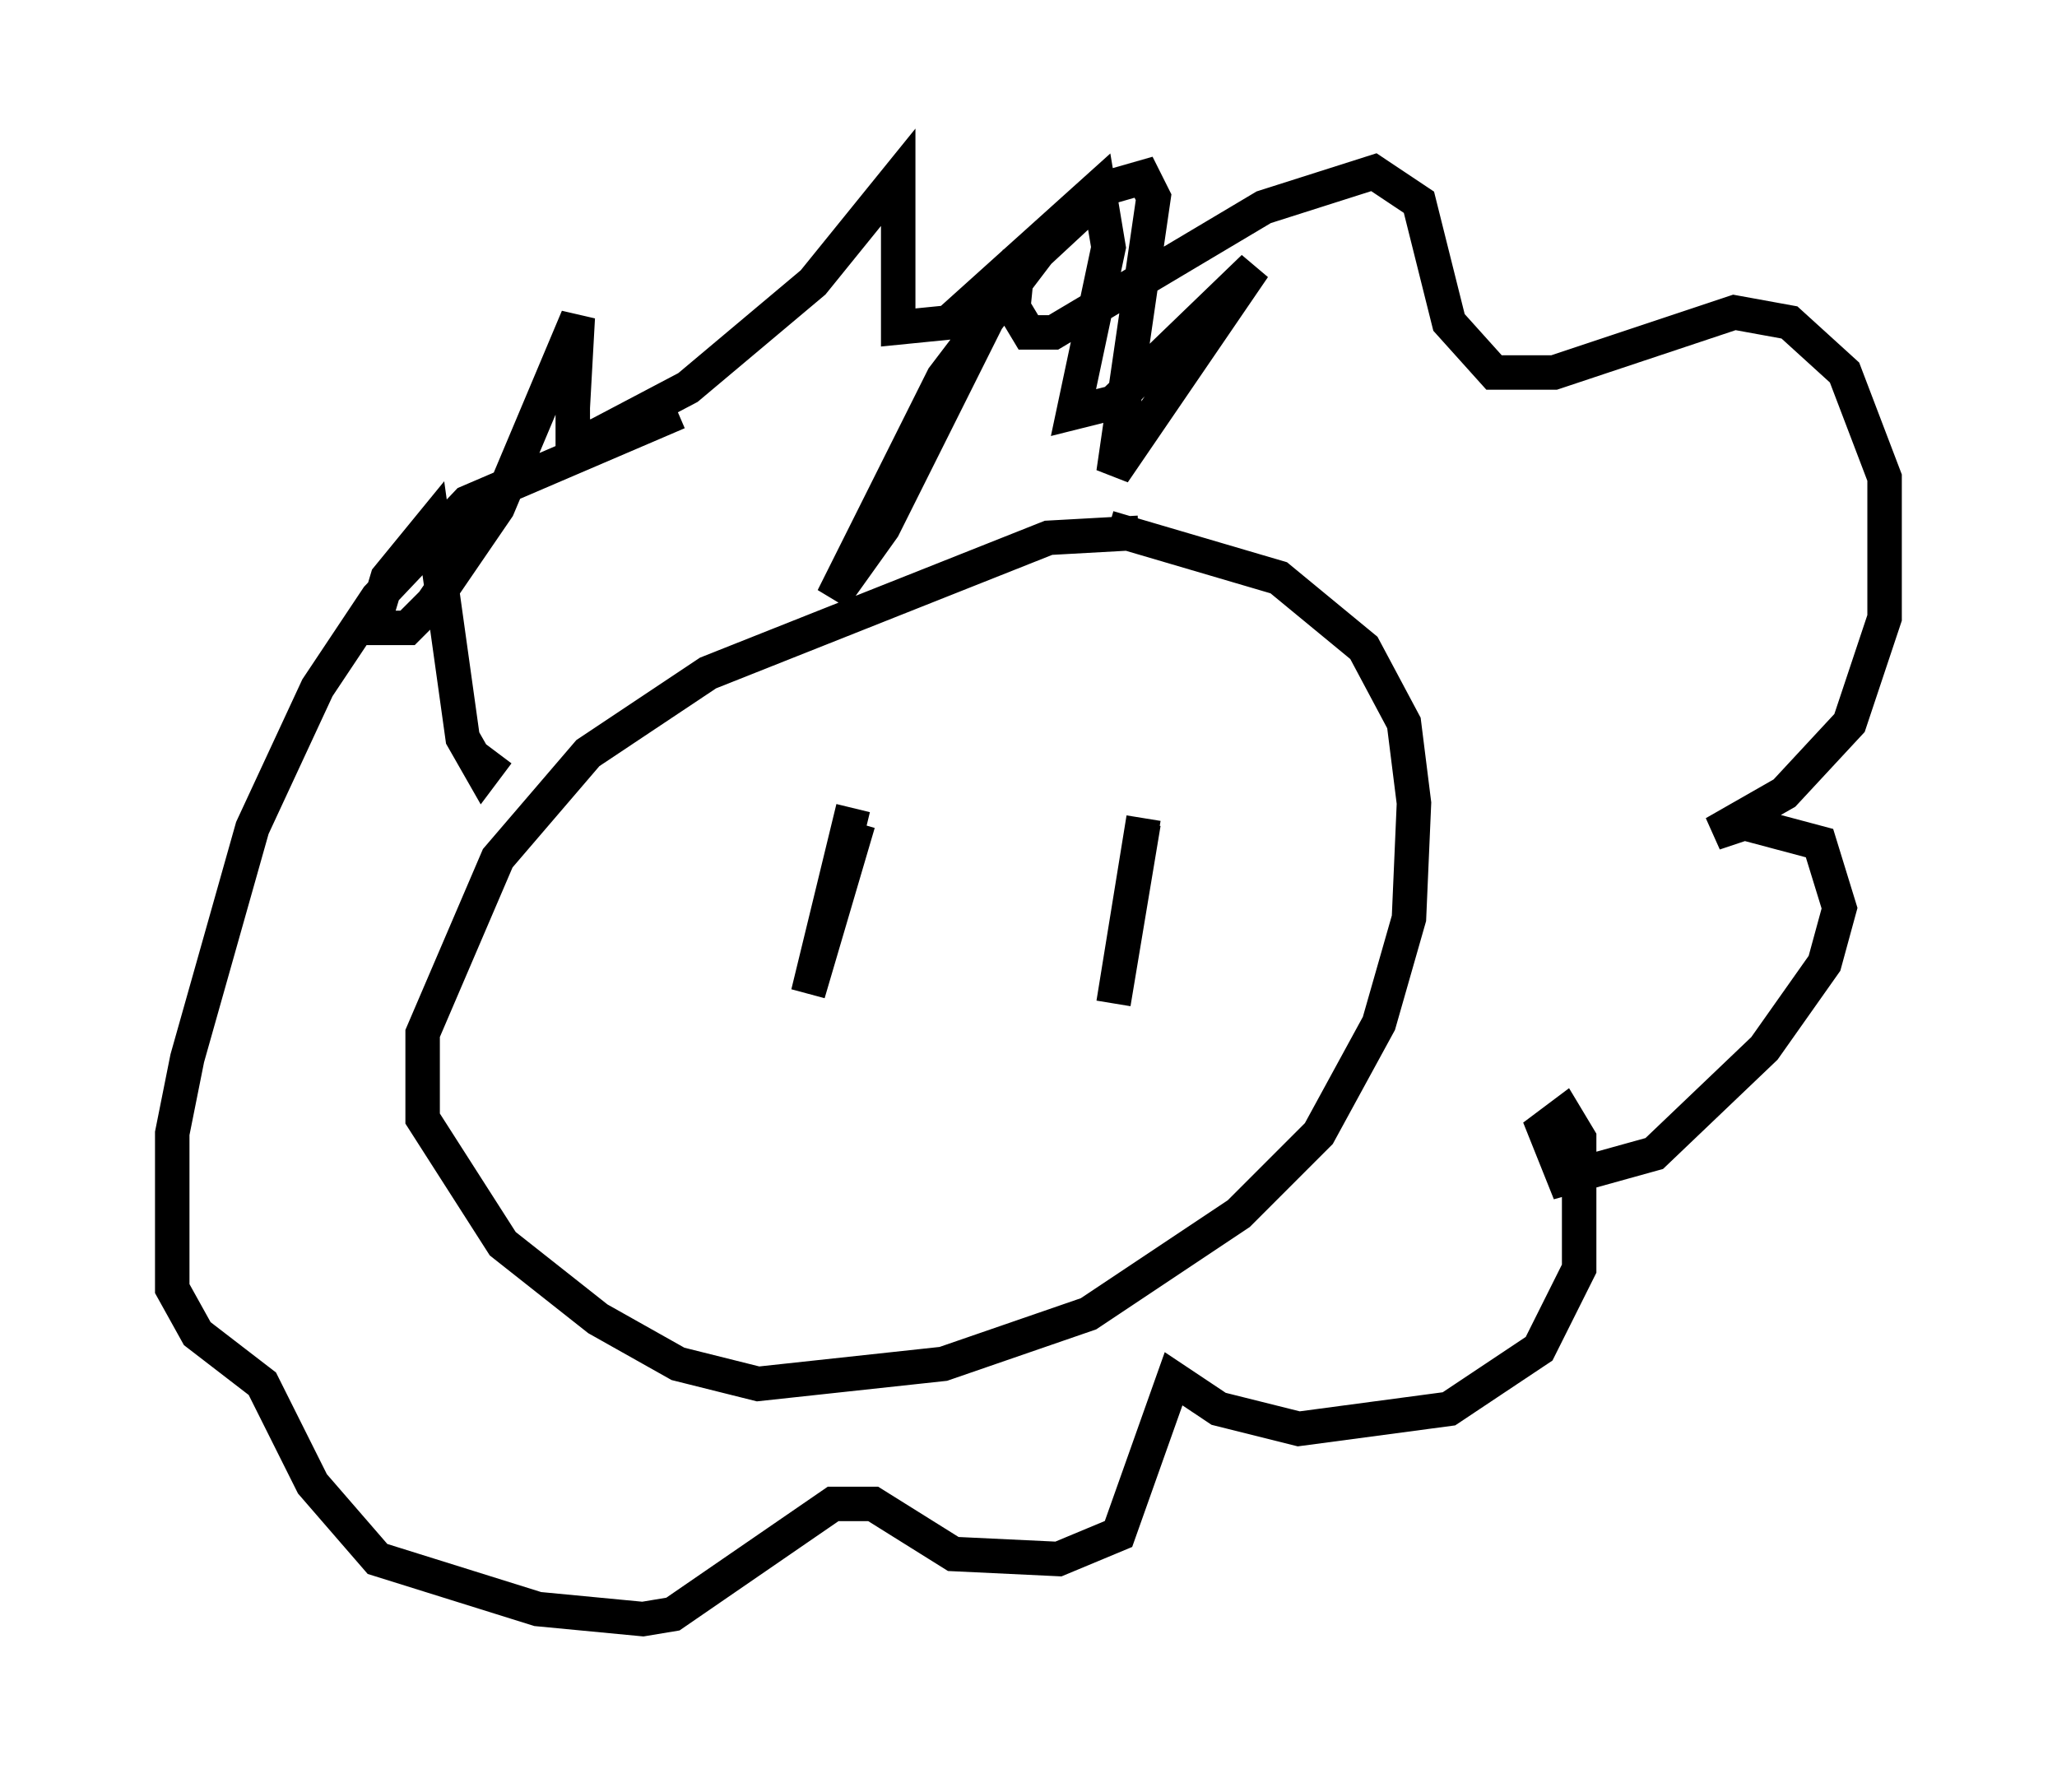 <?xml version="1.0" encoding="utf-8" ?>
<svg baseProfile="full" height="51.978" version="1.1" width="59.676" xmlns="http://www.w3.org/2000/svg" xmlns:ev="http://www.w3.org/2001/xml-events" xmlns:xlink="http://www.w3.org/1999/xlink"><defs /><rect fill="white" height="51.978" width="59.676" x="0" y="0" /><path d="M33.905, 16.33 m-0.872, -0.872 l-2.615, 0.145 -9.877, 3.922 l-3.486, 2.324 -2.615, 3.05 l-2.179, 5.084 0.0, 2.469 l2.324, 3.631 2.76, 2.179 l2.324, 1.307 2.324, 0.581 l5.374, -0.581 4.212, -1.453 l4.358, -2.905 2.324, -2.324 l1.743, -3.196 0.872, -3.05 l0.145, -3.341 -0.291, -2.324 l-1.162, -2.179 -2.469, -2.034 l-4.939, -1.453 m-7.263, 8.57 l-1.453, 4.939 1.307, -5.374 m8.425, 0.291 l-0.872, 5.374 0.872, -5.229 m-18.737, -2.034 l-0.436, 0.581 -0.581, -1.017 l-0.872, -6.246 -1.307, 1.598 l-0.436, 1.453 1.017, 0.0 l0.726, -0.726 1.888, -2.76 l2.324, -5.52 -0.145, 2.615 l0.0, 0.726 0.581, 0.145 l2.76, -1.453 3.631, -3.05 l2.469, -3.05 0.0, 4.358 l1.453, -0.145 4.358, -3.922 l0.291, 1.743 -1.017, 4.793 l1.162, -0.291 4.067, -3.922 l-4.067, 5.955 1.162, -7.989 l-0.291, -0.581 -1.017, 0.291 l-2.034, 1.888 -2.76, 3.631 l-3.196, 6.391 1.453, -2.034 l3.922, -7.844 -0.145, 1.453 l0.436, 0.726 0.726, 0.0 l6.101, -3.631 3.196, -1.017 l1.307, 0.872 0.872, 3.486 l1.307, 1.453 1.743, 0.0 l5.229, -1.743 1.598, 0.291 l1.598, 1.453 1.162, 3.05 l0.0, 4.067 -1.017, 3.05 l-1.888, 2.034 -2.034, 1.162 l0.872, -0.291 2.179, 0.581 l0.581, 1.888 -0.436, 1.598 l-1.743, 2.469 -3.196, 3.05 l-2.615, 0.726 -0.581, -1.453 l0.581, -0.436 0.436, 0.726 l0.0, 3.777 -1.162, 2.324 l-2.615, 1.743 -4.358, 0.581 l-2.324, -0.581 -1.307, -0.872 l-1.598, 4.503 -1.743, 0.726 l-3.05, -0.145 -2.324, -1.453 l-1.162, 0.0 -4.648, 3.196 l-0.872, 0.145 -3.05, -0.291 l-4.648, -1.453 -1.888, -2.179 l-1.453, -2.905 -1.888, -1.453 l-0.726, -1.307 0.0, -4.503 l0.436, -2.179 1.888, -6.682 l1.888, -4.067 1.743, -2.615 l2.615, -2.76 6.101, -2.615 " fill="none" stroke="black" stroke-width="1" /></svg>